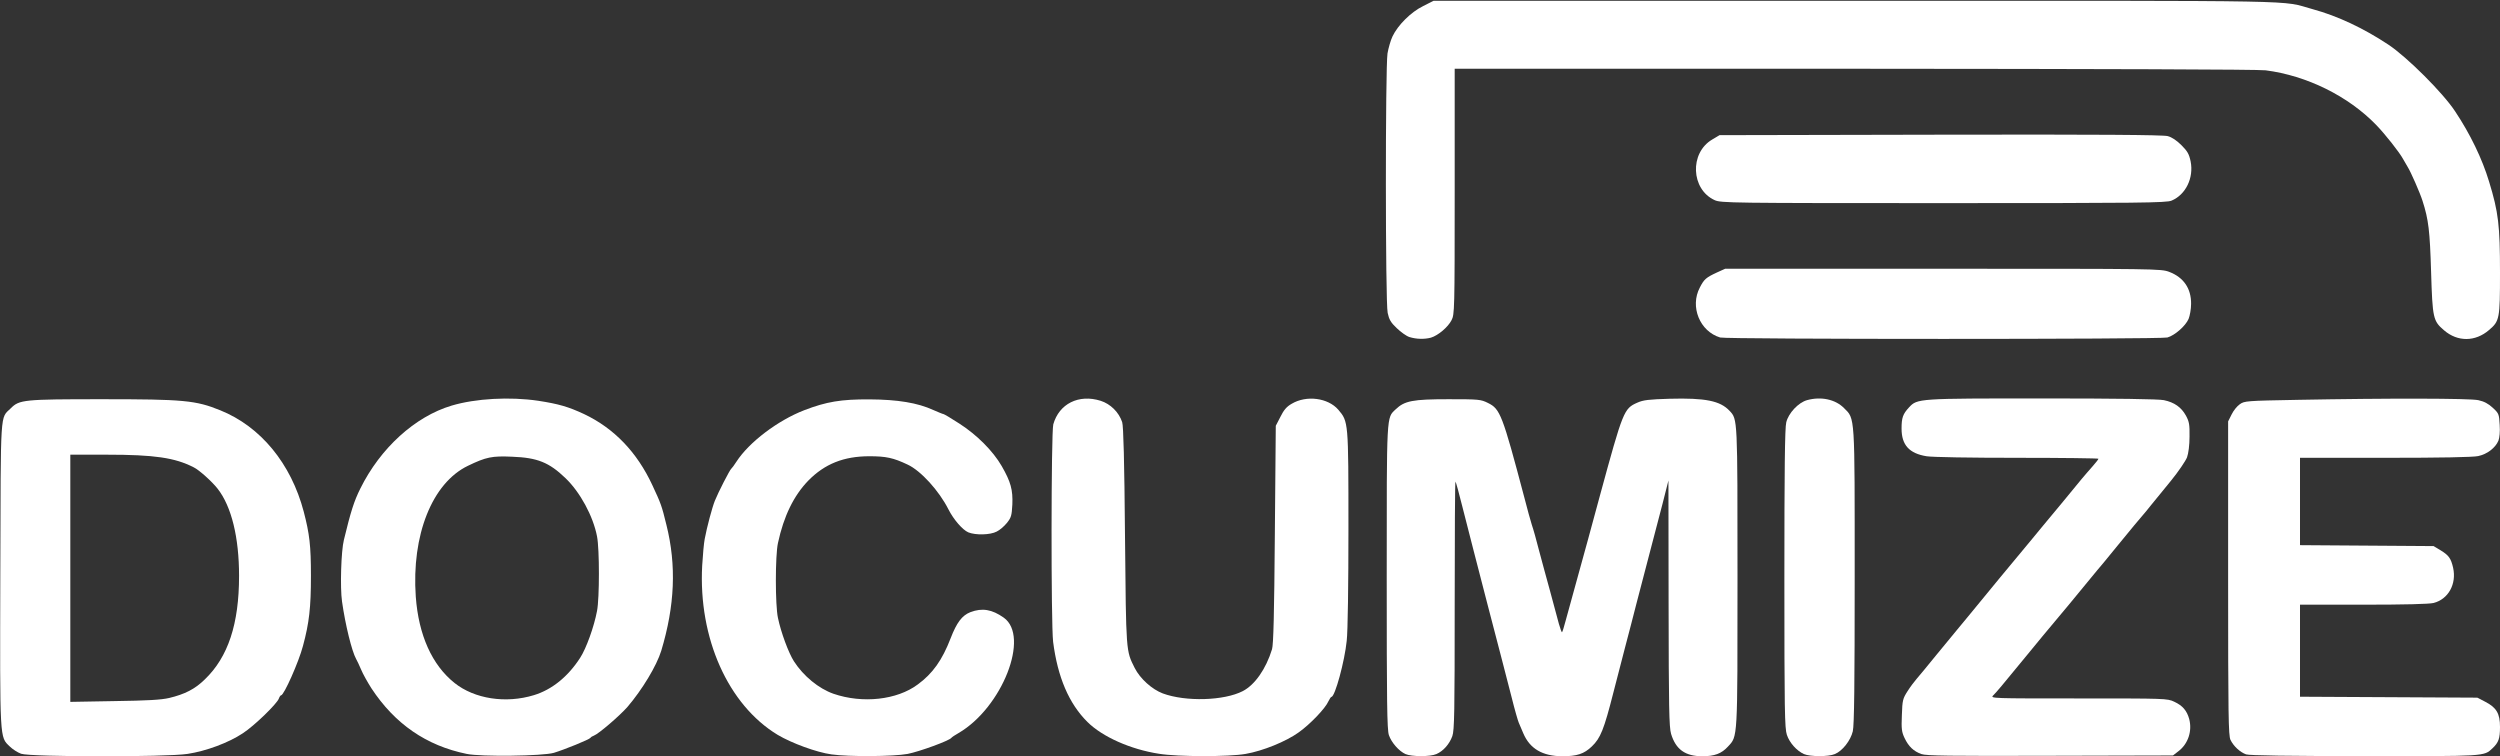 <!DOCTYPE svg PUBLIC "-//W3C//DTD SVG 20010904//EN" "http://www.w3.org/TR/2001/REC-SVG-20010904/DTD/svg10.dtd">
<svg version="1.0" xmlns="http://www.w3.org/2000/svg" width="1600px" height="484px" viewBox="0 0 16000 4840" preserveAspectRatio="xMidYMid meet">
<rect x="0" y="0" width="16000" height="4840" fill="#333333" stroke="none"/>
<g id="layer101" fill="#ffffff" stroke="none">
 <path d="M135 4824 c-22 -8 -55 -29 -73 -47 -64 -62 -63 -29 -60 -1103 3 -1072 -2 -993 67 -1061 55 -55 81 -58 586 -58 519 0 598 7 755 71 258 104 453 341 534 649 37 142 46 217 46 410 0 203 -11 301 -51 449 -27 103 -122 316 -140 316 -4 0 -10 9 -14 20 -11 33 -157 175 -231 223 -92 61 -235 114 -354 132 -137 21 -1006 20 -1065 -1z m948 -357 c100 -24 165 -57 228 -119 149 -143 219 -355 219 -662 0 -246 -48 -444 -137 -558 -35 -45 -118 -120 -153 -137 -121 -62 -252 -81 -556 -81 l-234 0 0 791 0 791 283 -5 c210 -3 299 -8 350 -20z"/>
 <path d="M2987 4825 c-259 -53 -460 -192 -610 -420 -25 -39 -55 -93 -66 -120 -12 -28 -26 -58 -32 -68 -27 -48 -69 -218 -90 -367 -13 -89 -6 -324 12 -395 44 -182 65 -248 105 -328 128 -259 350 -461 584 -531 154 -46 373 -58 555 -31 130 20 192 38 293 85 192 91 339 244 437 455 55 118 60 131 90 254 65 260 54 517 -33 806 -30 97 -122 249 -216 359 -50 57 -185 173 -215 184 -9 3 -19 9 -22 14 -7 11 -168 76 -234 96 -72 21 -466 26 -558 7z m430 -376 c115 -35 218 -118 296 -239 39 -60 89 -199 108 -300 16 -83 16 -395 0 -477 -25 -130 -108 -283 -202 -373 -105 -101 -180 -131 -341 -137 -129 -6 -167 2 -283 58 -229 110 -362 443 -334 838 18 246 104 437 248 552 128 102 328 133 508 78z"/>
 <path d="M5321 4828 c-95 -13 -255 -72 -344 -125 -317 -192 -508 -619 -483 -1083 4 -69 11 -145 16 -170 14 -76 48 -203 65 -245 21 -53 96 -199 105 -205 4 -3 19 -23 33 -45 80 -124 264 -264 435 -330 141 -54 234 -70 417 -69 180 1 308 22 408 68 32 14 61 26 65 26 4 0 50 27 102 61 112 72 215 175 271 272 58 101 72 152 68 246 -4 71 -7 83 -35 118 -17 21 -46 46 -65 55 -41 22 -136 24 -182 5 -37 -16 -94 -82 -127 -147 -60 -119 -177 -248 -262 -287 -91 -43 -137 -53 -244 -53 -164 0 -286 49 -391 156 -93 96 -157 227 -194 399 -18 80 -18 400 0 480 19 92 68 224 102 277 61 95 159 175 253 208 186 64 406 40 539 -59 96 -70 157 -156 211 -296 39 -101 73 -146 126 -167 76 -29 139 -18 214 35 169 120 -10 576 -290 739 -22 12 -42 26 -45 30 -12 18 -204 88 -280 103 -91 17 -378 19 -488 3z"/>
 <path d="M7417 4824 c-181 -28 -361 -108 -457 -203 -119 -118 -191 -287 -220 -513 -14 -115 -13 -1340 1 -1392 37 -132 163 -195 303 -151 63 20 117 73 138 137 8 23 14 251 18 728 7 750 6 733 62 845 35 69 111 137 180 163 146 54 392 47 512 -15 77 -40 148 -141 187 -268 9 -29 14 -224 18 -735 l6 -695 30 -58 c21 -43 40 -65 72 -83 94 -56 232 -38 298 38 65 77 65 73 65 759 0 362 -4 660 -11 720 -13 130 -75 359 -98 359 -3 0 -12 13 -19 28 -19 45 -118 148 -190 199 -82 59 -230 119 -340 138 -108 19 -432 19 -555 -1z"/>
 <path d="M8995 4826 c-42 -19 -90 -74 -106 -121 -12 -33 -14 -215 -14 -1010 0 -1057 -2 -1019 57 -1075 57 -55 110 -65 338 -65 195 0 207 1 253 24 78 38 92 73 233 606 18 71 40 150 48 175 9 25 29 97 45 160 17 63 49 183 72 265 22 83 48 176 56 208 9 32 18 56 20 53 3 -2 13 -35 23 -73 10 -37 37 -135 60 -218 58 -209 114 -414 160 -585 148 -543 153 -555 239 -593 38 -17 73 -21 207 -25 228 -6 323 13 383 77 52 55 51 44 51 1066 0 1046 2 1015 -61 1083 -41 45 -86 62 -164 62 -110 0 -170 -44 -200 -143 -13 -43 -15 -170 -16 -836 l-1 -786 -38 150 c-22 83 -60 229 -85 325 -25 96 -62 236 -81 310 -19 74 -52 203 -74 285 -21 83 -54 211 -74 286 -61 240 -83 293 -138 346 -50 48 -95 63 -190 63 -126 -1 -207 -48 -249 -147 -11 -27 -24 -57 -29 -68 -5 -11 -26 -83 -45 -160 -38 -150 -89 -343 -155 -597 -68 -261 -117 -454 -160 -622 -22 -88 -42 -162 -45 -164 -3 -3 -5 353 -5 790 0 690 -2 801 -15 839 -19 52 -58 96 -102 115 -41 18 -159 17 -198 0z"/>
 <path d="M11545 4826 c-46 -21 -92 -72 -109 -123 -14 -41 -16 -157 -16 -1000 0 -688 3 -967 12 -1000 14 -59 78 -127 133 -142 90 -25 181 -5 236 50 72 72 69 31 69 1080 0 684 -3 951 -12 989 -14 59 -66 126 -115 146 -41 18 -159 17 -198 0z"/>
 <path d="M12297 4826 c-50 -18 -82 -48 -108 -103 -18 -38 -21 -58 -17 -146 3 -96 6 -106 36 -153 17 -27 44 -63 59 -80 16 -18 71 -85 123 -149 52 -64 113 -138 135 -164 22 -26 54 -65 72 -87 111 -136 304 -370 403 -488 19 -23 53 -64 75 -91 22 -27 80 -96 128 -154 48 -58 102 -124 120 -146 18 -21 49 -58 70 -81 20 -23 37 -44 37 -48 0 -3 -233 -6 -517 -6 -305 0 -545 -4 -583 -10 -111 -18 -160 -72 -160 -177 0 -69 8 -93 48 -136 53 -57 58 -57 853 -57 482 0 745 4 778 11 67 14 111 45 141 99 21 39 24 57 23 135 0 54 -7 107 -16 132 -9 23 -55 91 -103 150 -49 59 -106 131 -129 158 -22 28 -42 52 -45 55 -9 9 -96 114 -166 200 -38 47 -78 96 -90 110 -12 14 -61 72 -108 130 -115 140 -134 163 -203 245 -77 92 -78 93 -178 215 -164 200 -200 243 -219 261 -19 19 -7 19 547 19 557 0 568 0 612 21 54 25 81 57 96 111 20 77 -7 158 -68 205 l-36 28 -786 2 c-648 2 -793 0 -824 -11z"/>
 <path d="M14375 4828 c-39 -14 -80 -52 -100 -93 -13 -29 -15 -152 -15 -1035 l0 -1003 22 -44 c12 -25 36 -55 53 -66 29 -21 43 -22 370 -28 579 -11 1099 -10 1156 2 37 8 64 22 93 49 39 36 40 41 44 109 3 43 -1 83 -8 101 -19 46 -72 87 -130 99 -33 7 -237 11 -595 11 l-545 0 0 280 0 279 428 3 427 3 45 27 c52 32 66 51 80 112 23 104 -31 201 -125 225 -28 7 -186 11 -449 11 l-406 0 0 294 0 295 568 3 567 3 50 26 c72 37 95 75 95 161 0 75 -9 100 -48 137 -56 52 -37 51 -819 50 -479 0 -738 -4 -758 -11z"/>
 <path d="M9020 2157 c-19 -6 -55 -32 -81 -57 -38 -36 -49 -55 -58 -98 -15 -70 -15 -1570 -1 -1660 6 -35 20 -84 32 -109 34 -72 118 -156 196 -194 l67 -34 2710 0 c2964 0 2701 -5 2917 54 158 43 326 122 484 227 119 79 349 308 427 427 96 144 173 303 217 449 60 196 70 280 70 584 0 295 -3 309 -70 366 -88 76 -201 77 -288 2 -70 -60 -74 -75 -83 -374 -8 -263 -16 -334 -55 -455 -16 -51 -76 -187 -94 -215 -5 -8 -18 -31 -29 -50 -24 -45 -116 -161 -173 -220 -179 -185 -444 -316 -708 -350 -47 -6 -1040 -9 -2632 -10 l-2558 0 0 785 c0 761 -1 787 -20 824 -23 45 -86 98 -132 112 -42 11 -93 10 -138 -4z"/>
 <path d="M11009 2160 c-130 -39 -195 -197 -130 -320 27 -53 40 -64 109 -96 l53 -24 1394 0 c1370 0 1395 0 1448 20 92 35 141 106 140 205 0 33 -8 76 -16 96 -20 46 -89 106 -136 119 -43 12 -2823 12 -2862 0z"/>
 <path d="M10974 1281 c-152 -69 -162 -302 -16 -388 l47 -28 1413 -3 c1019 -2 1425 1 1455 9 27 7 58 28 88 58 38 38 49 56 59 104 21 105 -31 213 -122 251 -33 14 -197 16 -1460 16 -1363 0 -1425 -1 -1464 -19z"/>
 </g>

</svg>